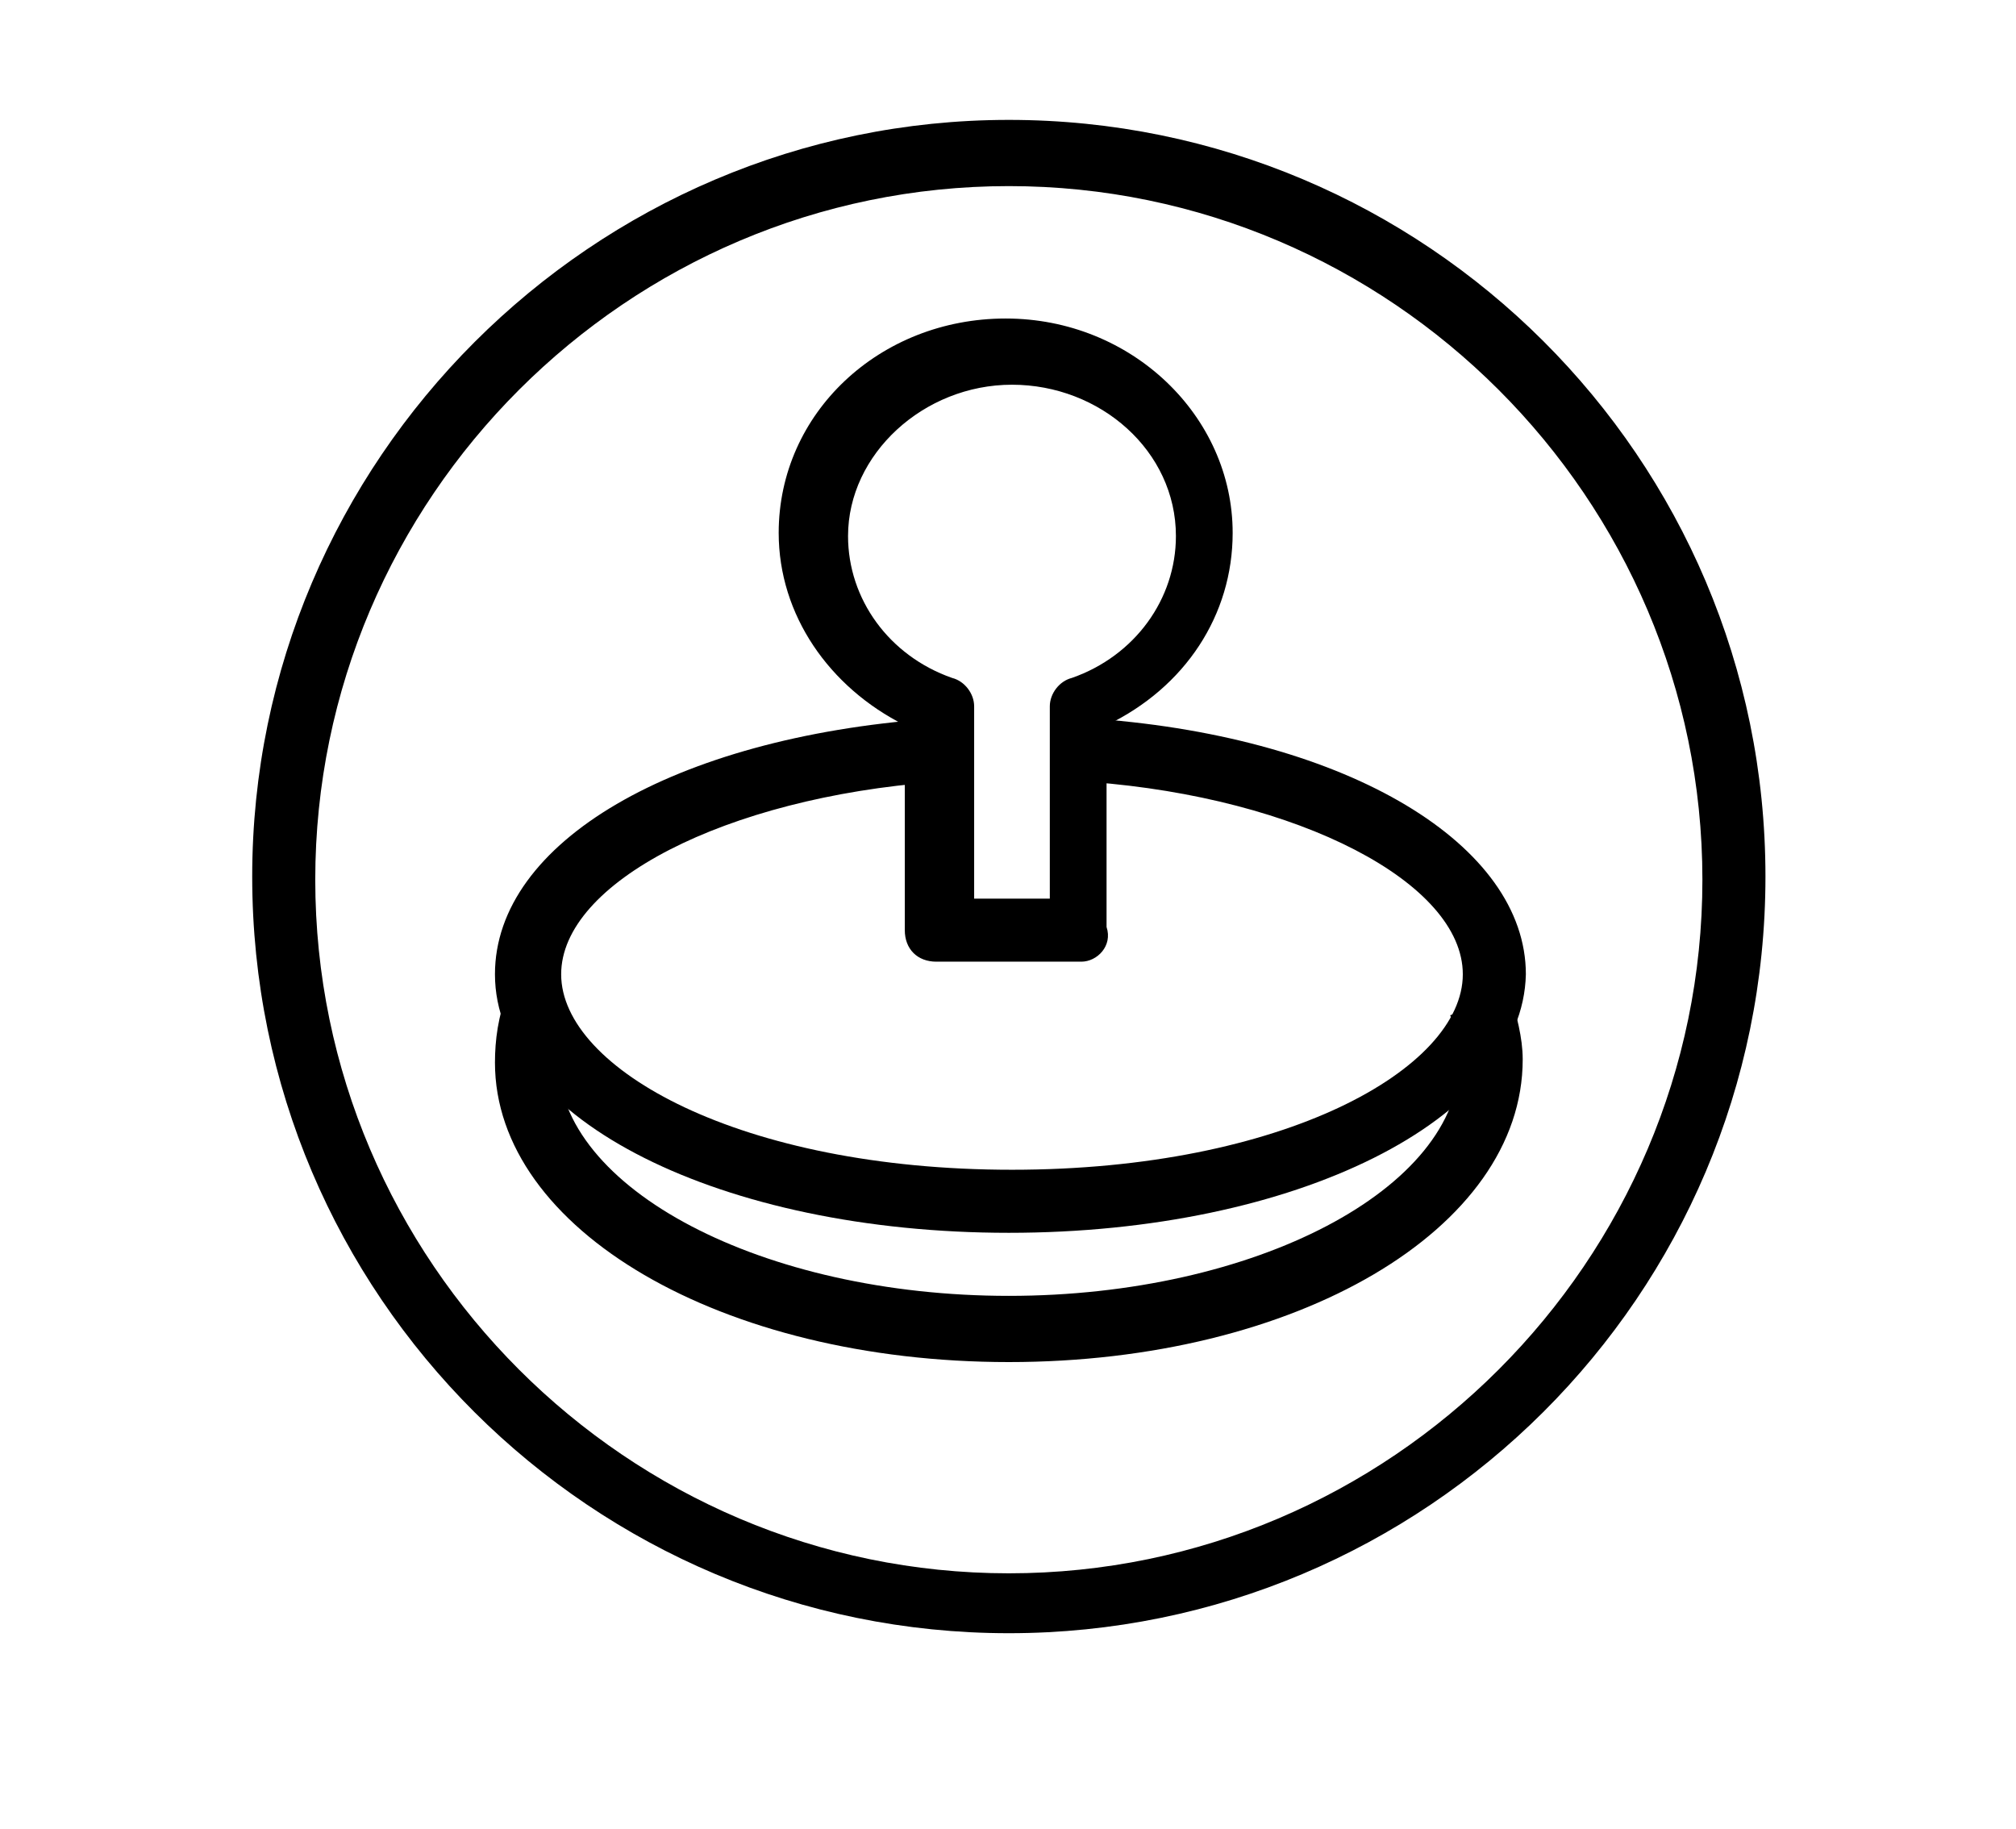 <?xml version="1.0" standalone="no"?><!DOCTYPE svg PUBLIC "-//W3C//DTD SVG 1.1//EN" "http://www.w3.org/Graphics/SVG/1.1/DTD/svg11.dtd"><svg class="icon" width="48px" height="43.54px" viewBox="0 0 1129 1024" version="1.1" xmlns="http://www.w3.org/2000/svg"><path  d="M564.966 762.703c-160.662 0-287.779-74.152-287.779-167.724 0-12.359 1.766-26.483 7.062-38.841l33.545 12.359c-3.531 8.828-5.297 17.655-5.297 24.717 0 72.386 114.759 132.414 252.469 132.414s252.469-60.028 252.469-132.414c0-8.828-1.766-15.89-5.297-24.717l33.545-12.359c3.531 12.359 7.062 24.717 7.062 37.076 0 95.338-127.117 169.49-287.779 169.49z"  /><path  d="M564.966 914.538c-233.048 0-423.724-188.91-423.724-423.724 0-233.048 190.676-423.724 423.724-423.724s423.724 188.91 423.724 423.724-190.676 423.724-423.724 423.724z m0-810.372c-213.628 0-388.414 174.786-388.414 388.414s174.786 388.414 388.414 388.414 388.414-174.786 388.414-388.414-174.786-388.414-388.414-388.414z"  /><path  d="M564.966 690.317c-160.662 0-287.779-63.559-287.779-144.772 0-74.152 100.634-132.414 243.641-143.007l3.531 35.31c-118.29 8.828-210.097 56.497-210.097 107.697 0 52.966 100.634 109.462 252.469 109.462s252.469-56.497 252.469-109.462c0-51.2-91.807-98.869-208.331-107.697l3.531-35.31c141.241 10.593 240.11 70.621 240.11 143.007-1.766 81.214-128.883 144.772-289.545 144.772z"  /><path  d="M605.572 538.483h-81.214c-10.593 0-17.655-7.062-17.655-17.655V406.069c-42.372-21.186-70.621-61.793-70.621-107.697 0-67.09 56.497-120.055 127.117-120.055s127.117 54.731 127.117 120.055c0 45.903-26.483 86.51-70.621 107.697v112.993c3.531 10.593-5.297 19.421-14.124 19.421z m-63.559-35.31h45.903v-107.697c0-7.062 5.297-14.124 12.359-15.89 35.31-12.359 58.262-44.138 58.262-79.448 0-47.669-42.372-84.745-91.807-84.745s-91.807 38.841-91.807 84.745c0 35.31 22.952 67.09 58.262 79.448 7.062 1.766 12.359 8.828 12.359 15.89v107.697z"  /></svg>